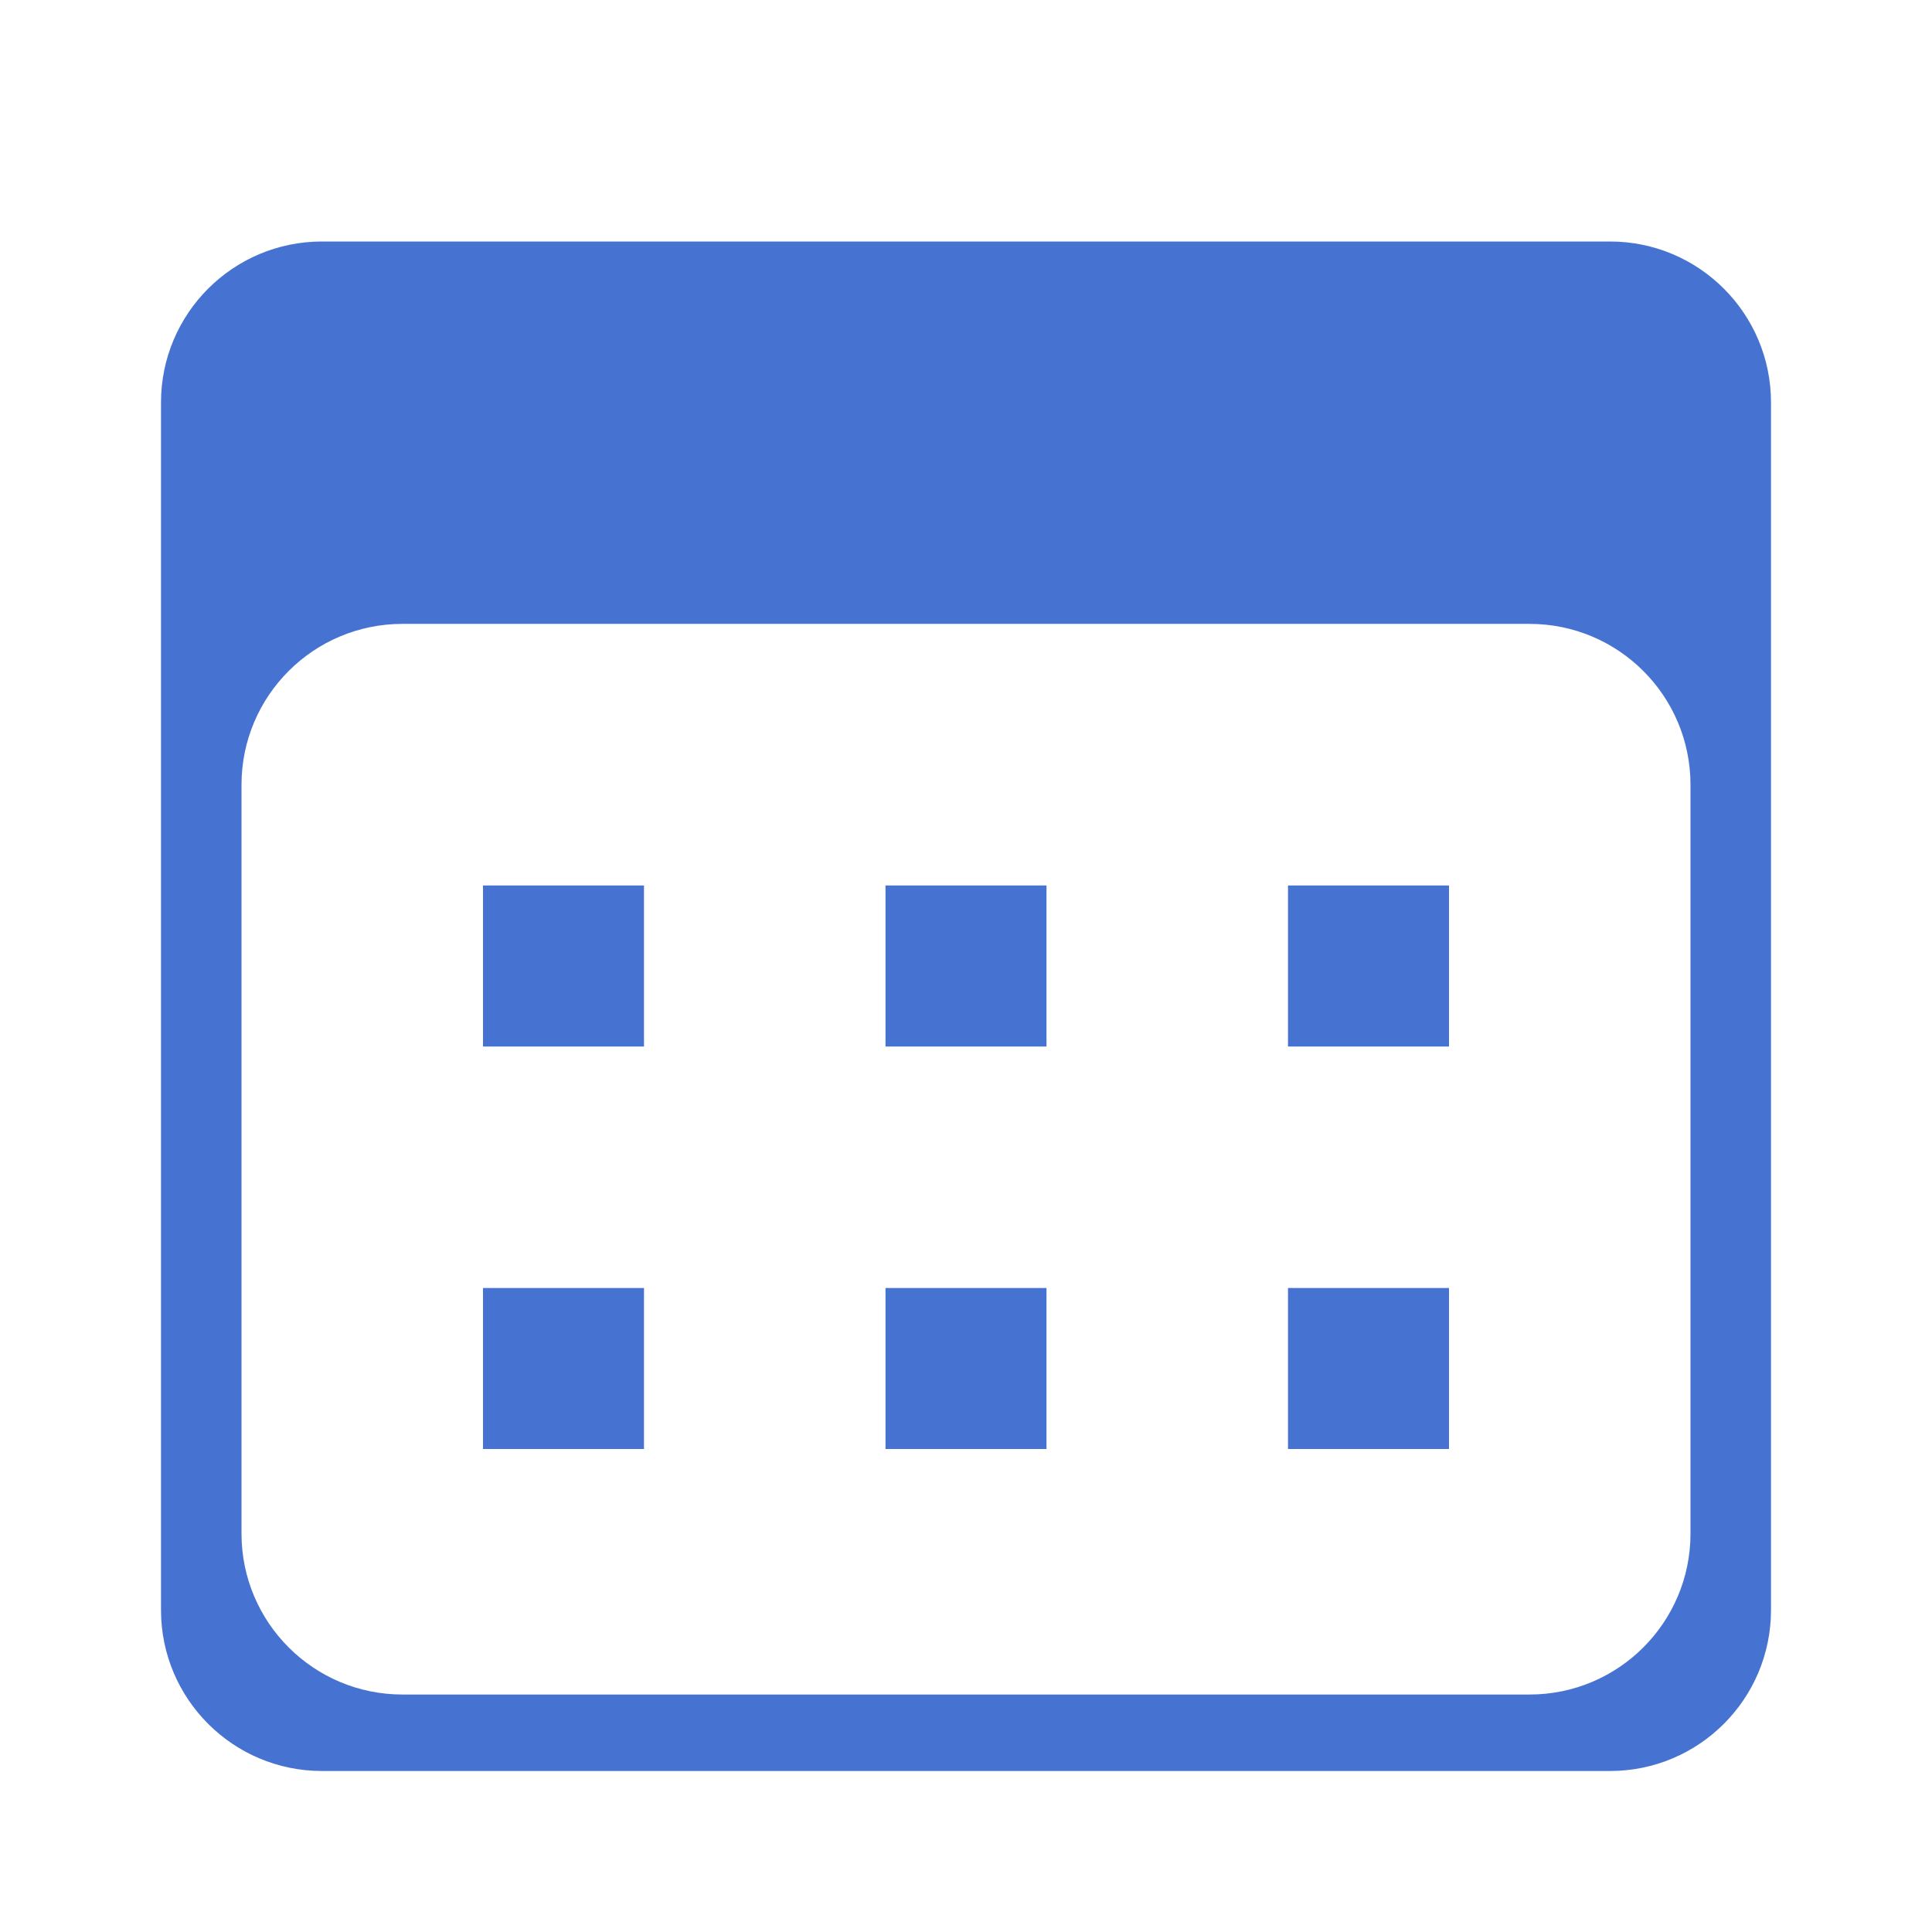 <svg width="24" height="24" viewBox="0 0 24 24" fill="none" xmlns="http://www.w3.org/2000/svg">
<path fill-rule="evenodd" clip-rule="evenodd" d="M22 5C22 3.895 21.105 3 20 3H4C2.895 3 2 3.895 2 5V20C2 21.105 2.895 22 4 22H20C21.105 22 22 21.105 22 20V5ZM21 9.75C21 8.645 20.105 7.75 19 7.75H5C3.895 7.75 3 8.645 3 9.75V19.05C3 20.155 3.895 21.05 5 21.05H19C20.105 21.05 21 20.155 21 19.05V9.75ZM6 11H8V13H6V11ZM13 11H11V13H13V11ZM16 11H18V13H16V11ZM8 16H6V18H8V16ZM11 16H13V18H11V16ZM18 16H16V18H18V16Z" fill="#4673D2"/>
</svg>
